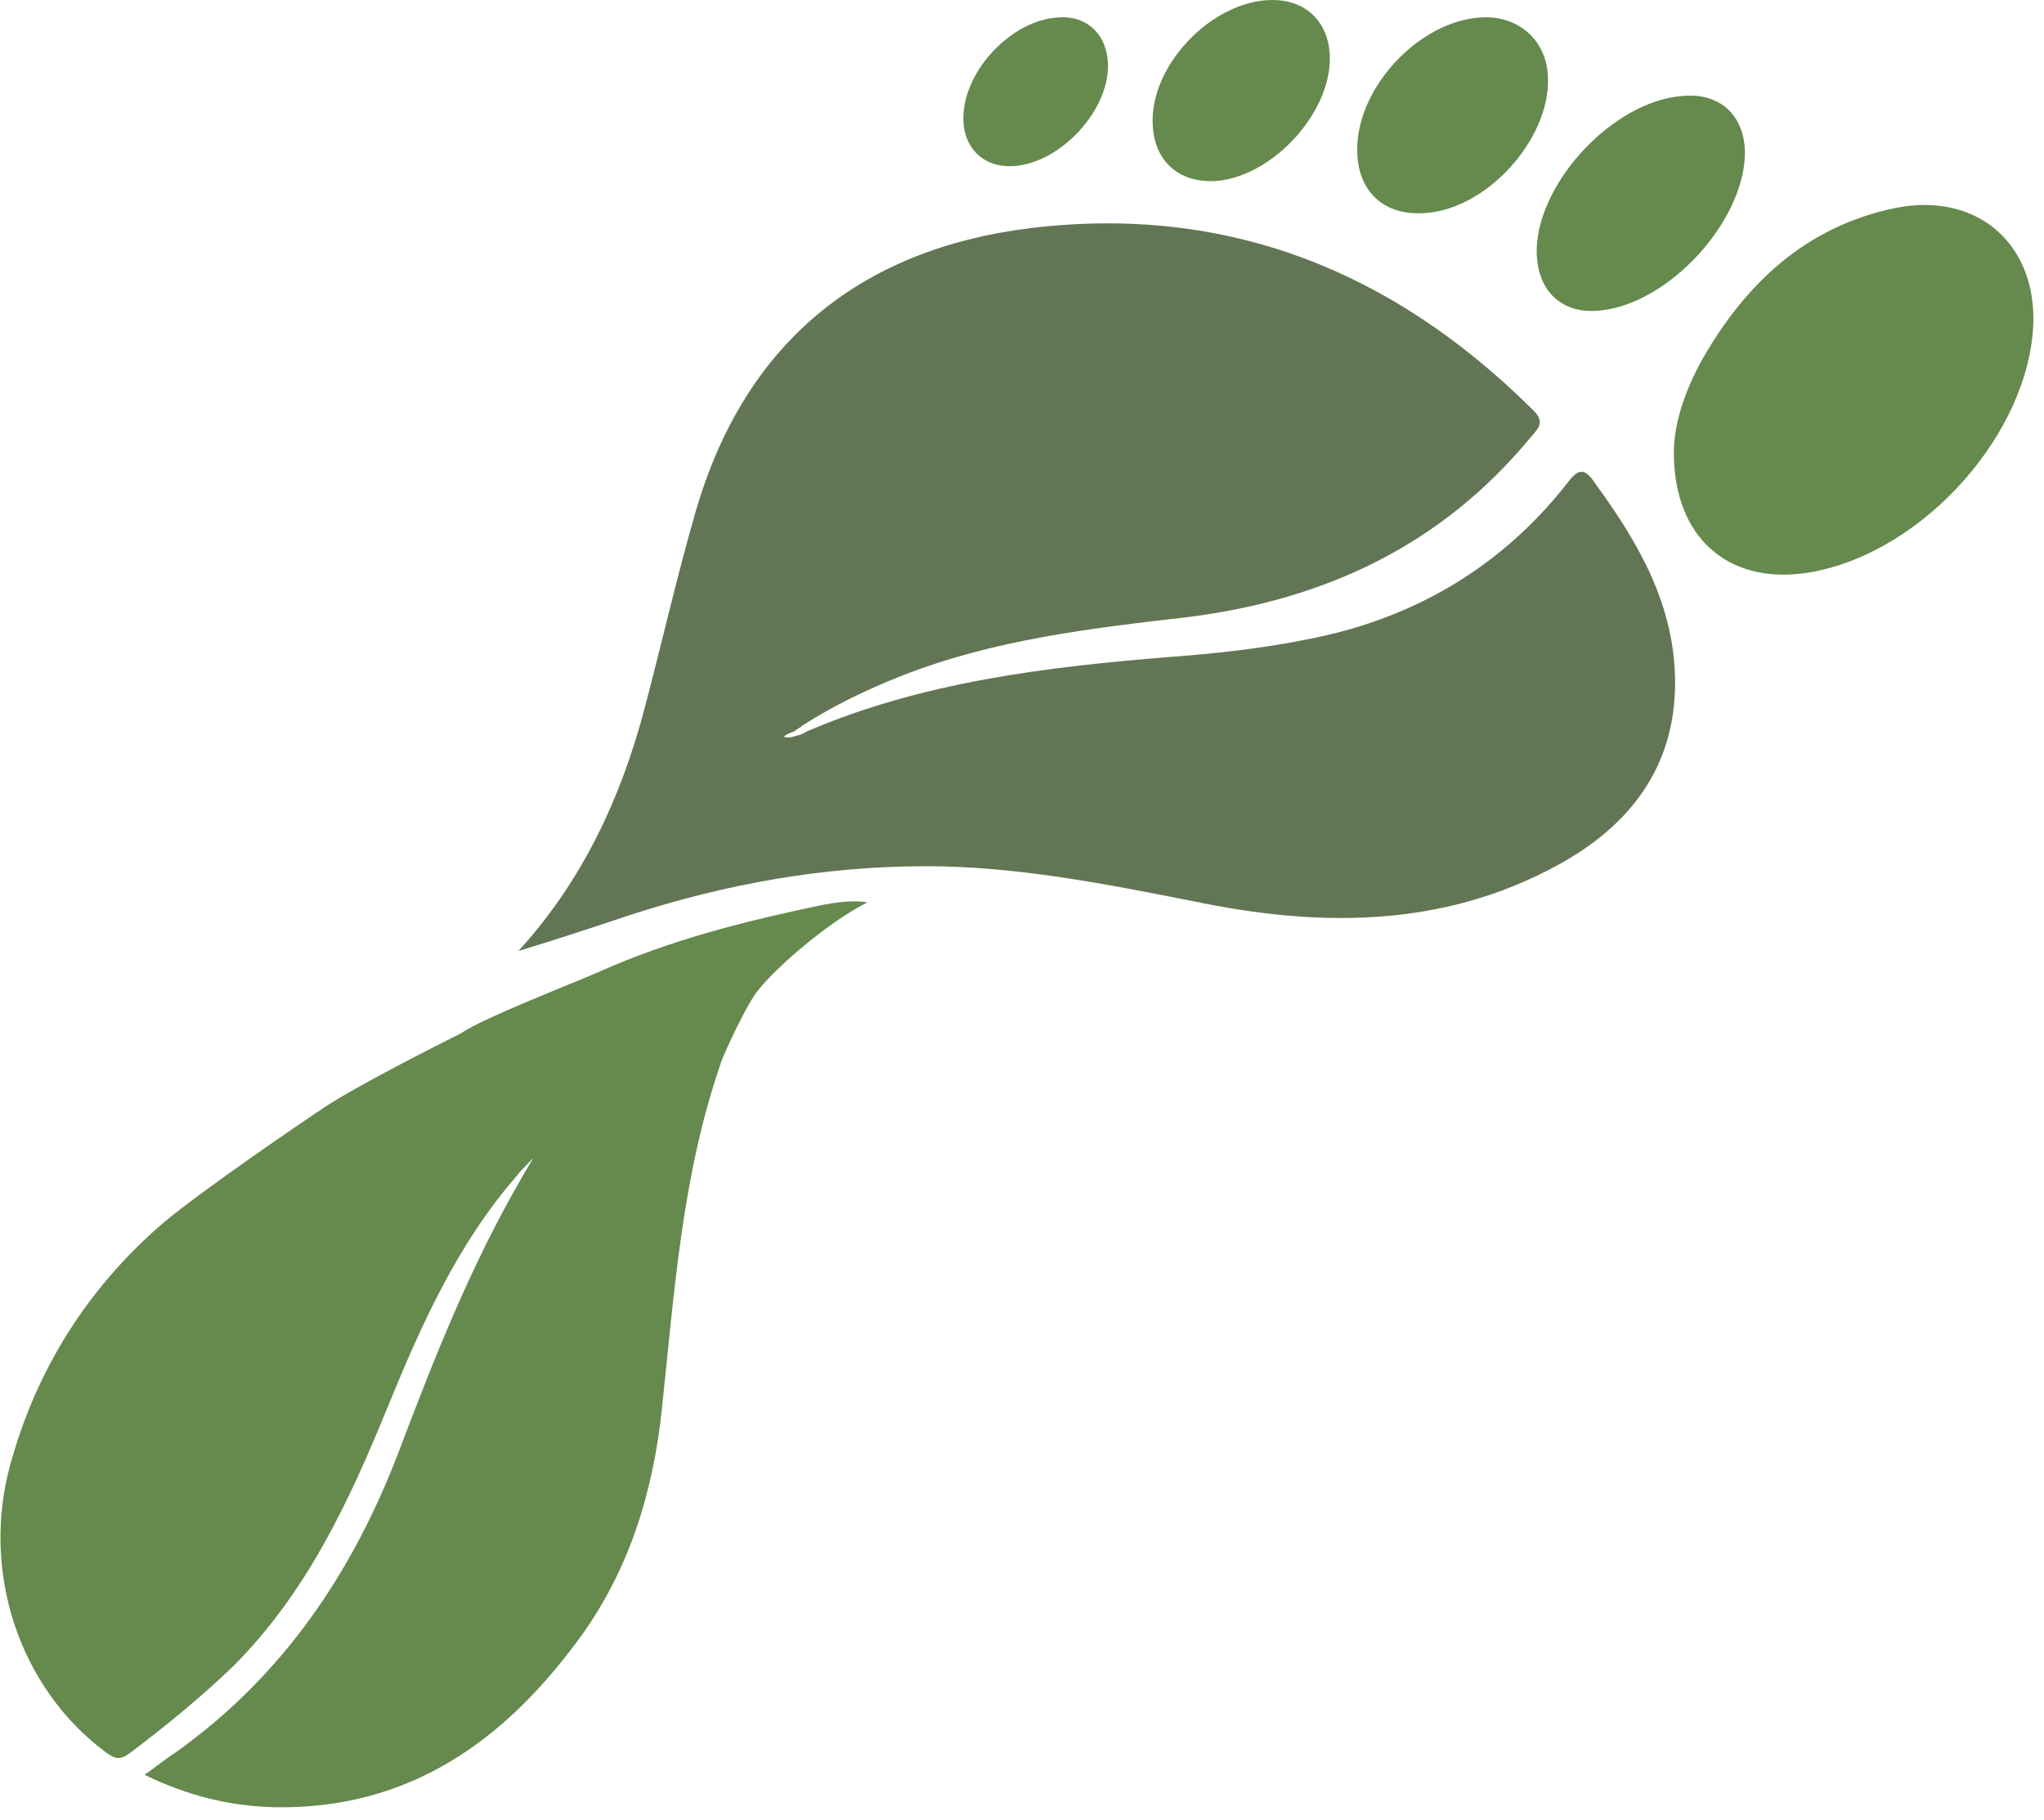 <svg width="164" height="146" viewBox="0 0 164 146" fill="none" xmlns="http://www.w3.org/2000/svg">
<path d="M64.7 58.7C74 54.7 84 53.5 94 52.7C98.1 52.4 102.3 51.9 106.3 51C114.2 49.2 120.8 45.1 125.8 38.7C126.7 37.5 127.2 37.6 128 38.8C131.5 43.6 134.4 48.6 134.4 54.8C134.4 61.6 130.7 66.3 125 69.4C115.7 74.5 105.7 74.4 95.7 72.3C88.6 70.9 81.5 69.5 74.3 69.5C66.2 69.5 58.3 70.9 50.6 73.4C47.6 74.4 44.6 75.4 41.6 76.3C46.7 70.7 49.8 64.1 51.7 56.9C53.1 51.6 54.3 46.3 55.8 41.1C59.7 27.6 68.9 20 82.7 18.3C98.4 16.4 111.7 21.7 122.9 32.8C124 33.8 123.5 34.3 122.8 35.1C115.7 43.7 106.4 48.1 95.4 49.5C87.6 50.4 79.8 51.3 72.4 54.2C69.6 55.3 66.9 56.6 64.4 58.2C64.2 58.4 63.9 58.5 63.7 58.7C63.4 58.8 63.1 58.9 62.9 59.1C63.2 59.3 64 59 64 59C64.1 59 64.4 58.9 64.7 58.7Z" fill="#627655"/>
<path d="M134.3 36.3C134.3 34 135.2 31.3 136.6 28.8C140.1 22.7 144.9 18.2 152 16.7C158.8 15.3 163.7 19.8 163.1 26.7C162.3 35.6 153.6 44.8 144.7 46C138.6 46.8 134.3 43.1 134.3 36.3Z" fill="#66894E"/>
<path d="M123.3 19.9C123.5 14.5 129.5 8.1 135 7.7C138.1 7.4 140.1 9.4 140 12.5C139.8 17.9 133.9 24.3 128.5 24.9C125.3 25.3 123.2 23.3 123.3 19.9Z" fill="#66894E"/>
<path d="M108.9 11.8C109 6.9 113.9 1.7 118.8 1.4C121.8 1.2 124.1 3.2 124.2 6.2C124.4 11.2 119.2 16.9 114.2 17.1C110.9 17.3 108.8 15.2 108.9 11.8Z" fill="#66894E"/>
<path d="M102.1 0C104.9 0 106.7 1.9 106.7 4.7C106.7 9.1 102.2 14 97.8 14.5C94.8 14.8 92.7 13.1 92.5 10.2C92.1 5.4 97.2 0 102.1 0Z" fill="#66894E"/>
<path d="M88.9 5.3C88.9 8.9 85.2 12.9 81.6 13.3C79 13.6 77.2 11.9 77.3 9.3C77.4 5.6 81.2 1.6 84.9 1.4C87.2 1.2 88.9 2.8 88.9 5.3Z" fill="#66894E"/>
<path d="M66 72.6C59.8 73.9 53.8 75.4 48 78C46.2 78.8 38.7 81.7 37 82.9C36 83.4 28.4 87.2 25.8 89C25.7 89.1 25.3 89.3 25.2 89.4C25.2 89.4 16.3 95.4 13 98.2C7 103.4 2.9 109.9 0.8 117.6C-1.5 126.1 1.5 135.4 8.5 140.6C9.3 141.2 9.7 141.2 10.5 140.6C13.4 138.4 16.1 136.2 18.7 133.7C24.6 127.8 28 120.5 31.1 112.9C33.8 106.3 36.7 99.8 41.5 94.3C41.6 94.1 42.8 92.9 42.8 92.9C42.8 92.9 41.9 94.4 41.8 94.6C37.8 101.5 34.9 108.8 32.1 116.2C28.4 126 22.8 134.4 14.1 140.6C13.3 141.1 12.6 141.7 11.6 142.4C15.1 144.1 18.4 144.9 22 145C32.8 145.2 40.5 139.7 46.6 131.3C50.5 125.9 52.4 119.7 53.1 113.1C54.1 103.8 54.7 94.4 57.8 85.4C57.8 85.2 59.4 81.6 60.5 79.9C61.6 78.2 66.2 74.1 69.6 72.4C68.5 72.2 67.1 72.4 66 72.6Z" fill="#66894E"/>
<path d="M25.9 89.1C25.8 89.2 25.7 89.3 25.6 89.4C25.7 89.3 25.8 89.2 25.9 89.1Z" fill="#627655"/>
</svg>
